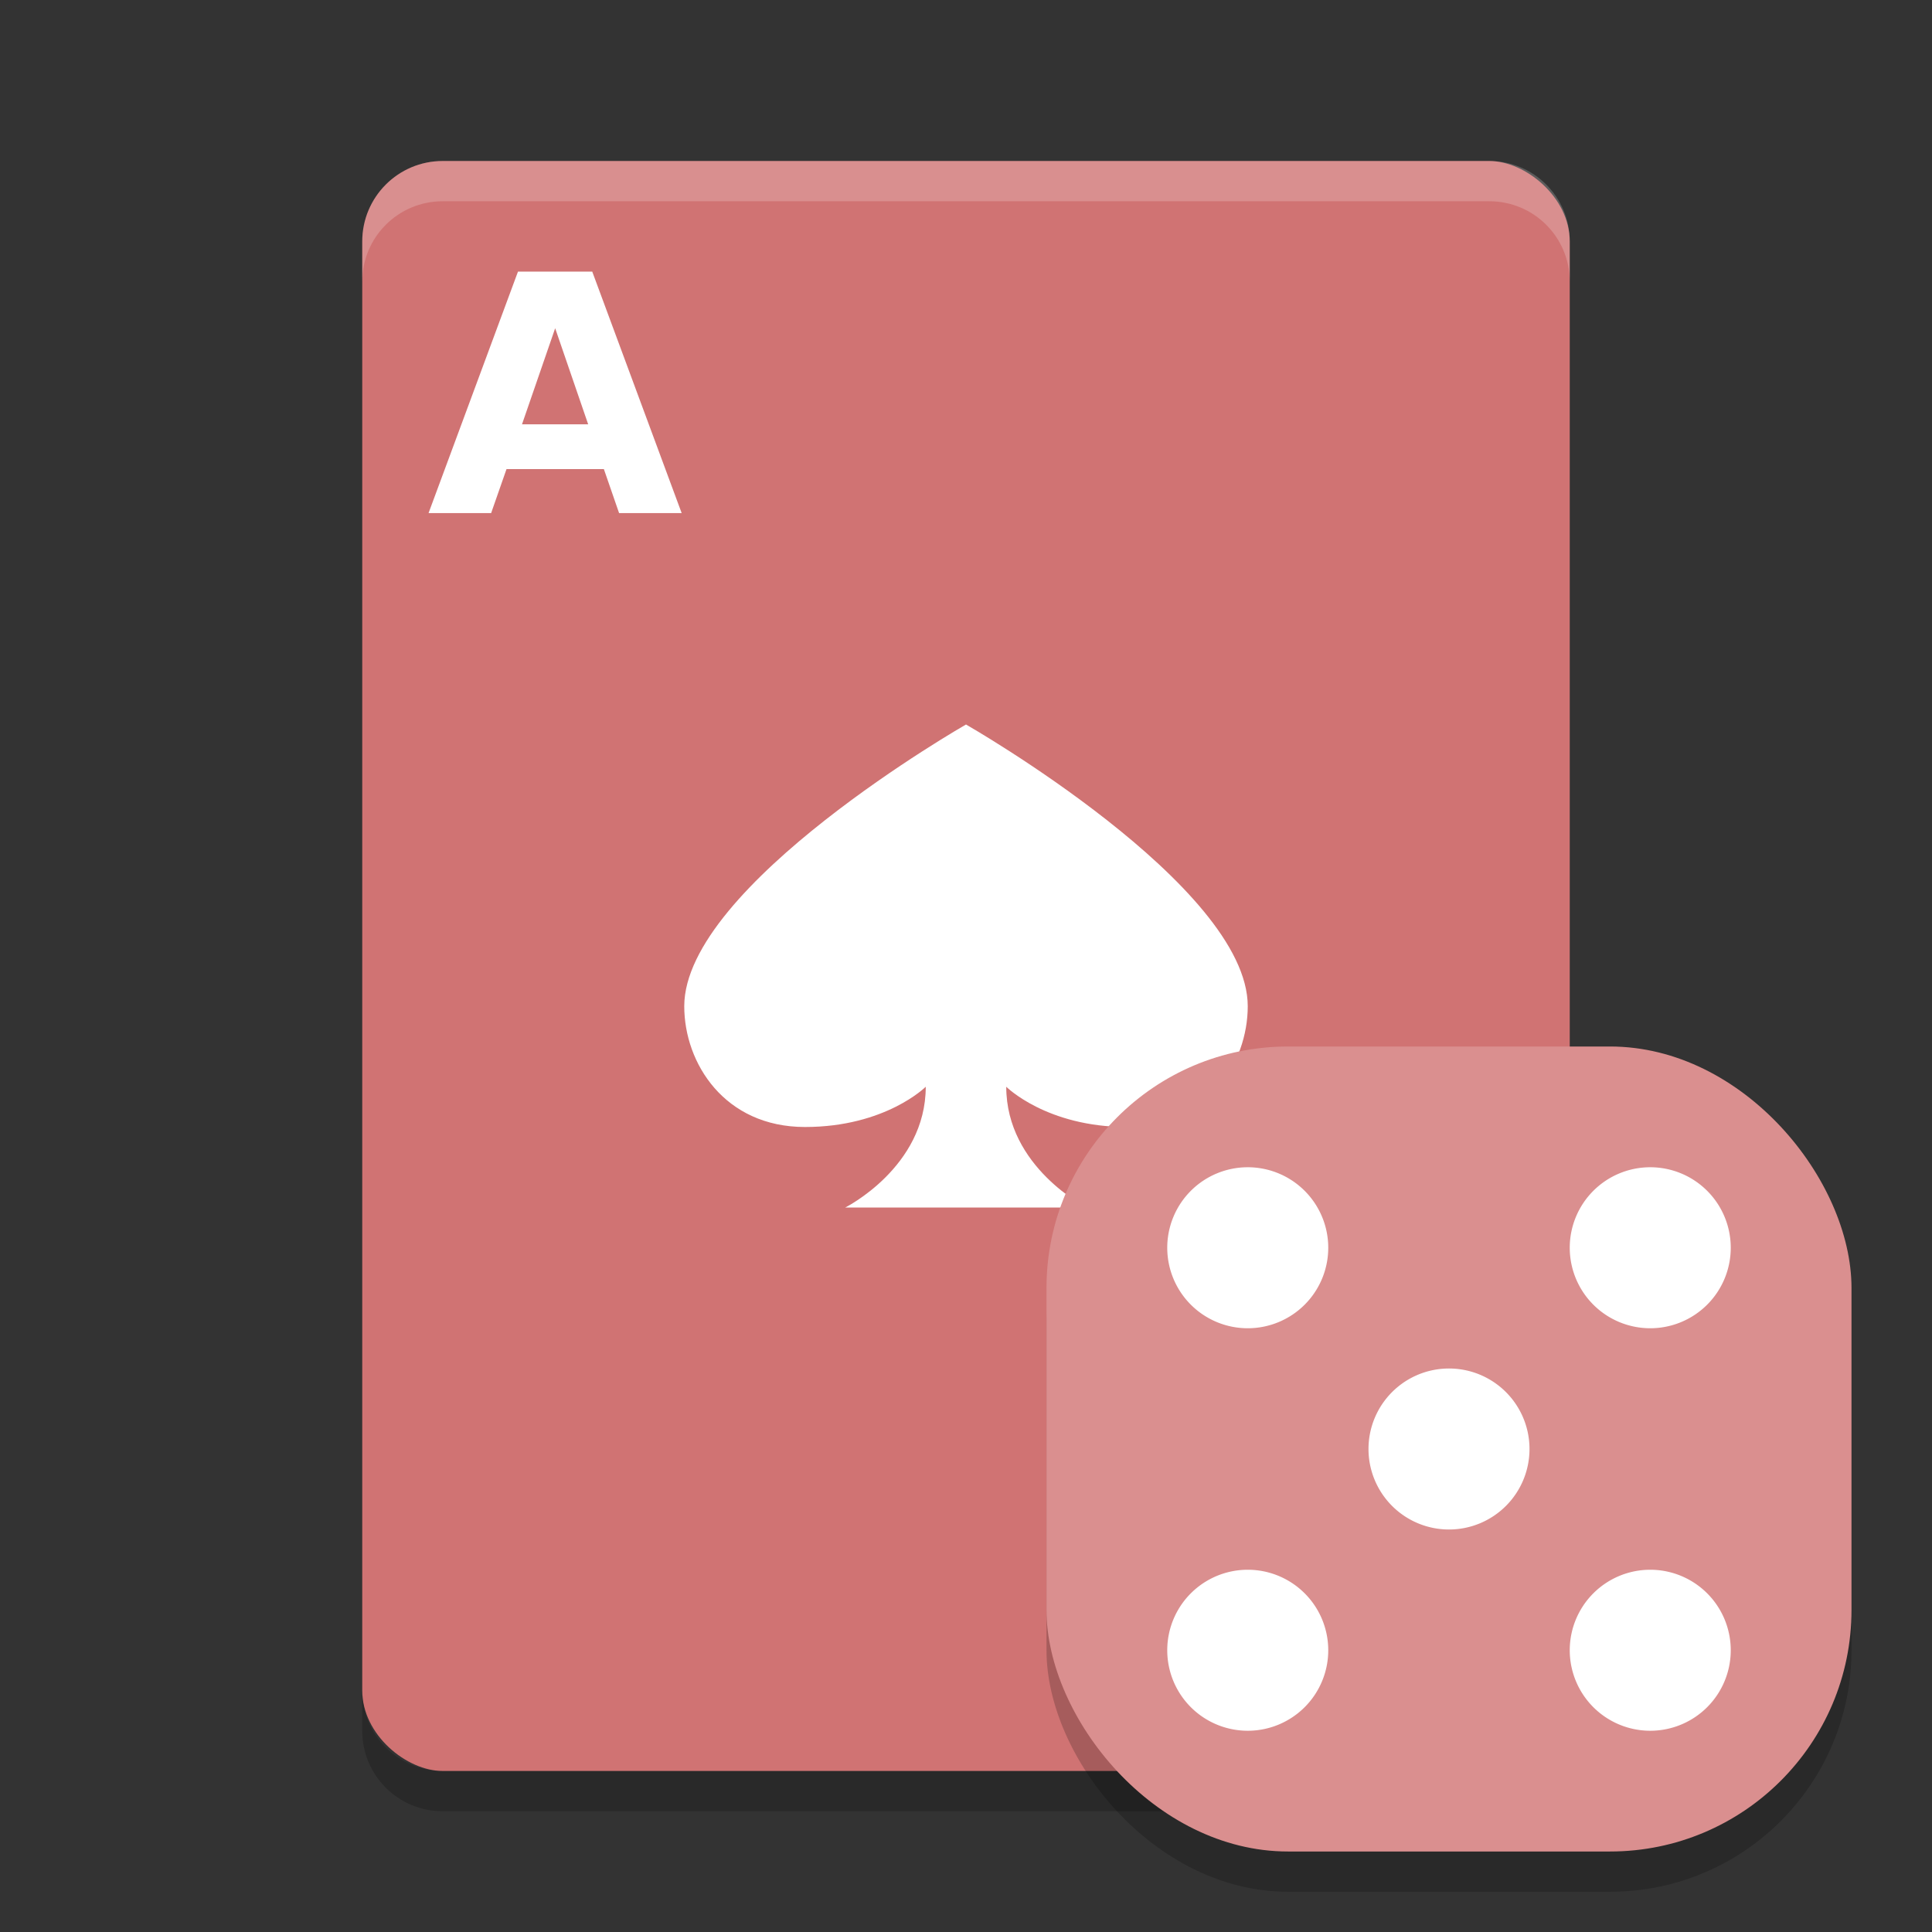 <?xml version="1.0" encoding="UTF-8" standalone="no"?>
<svg
   xmlns:dc="http://purl.org/dc/elements/1.1/"
   xmlns:cc="http://creativecommons.org/ns#"
   xmlns:rdf="http://www.w3.org/1999/02/22-rdf-syntax-ns#"
   xmlns:svg="http://www.w3.org/2000/svg"
   xmlns="http://www.w3.org/2000/svg"
   xmlns:sodipodi="http://sodipodi.sourceforge.net/DTD/sodipodi-0.dtd"
   xmlns:inkscape="http://www.inkscape.org/namespaces/inkscape"
   width="48"
   height="48"
   version="1"
   id="svg20"
   sodipodi:docname="tabletop-simulator.svg"
   inkscape:version="0.92.5 (2060ec1f9f, 2020-04-08)">
  <rect width="100%" height="100%" fill="#333333" stroke="none"/>
  <defs
     id="defs24" />
  <sodipodi:namedview
     pagecolor="#ffffff"
     bordercolor="#d98c8c"
     borderopacity="1"
     objecttolerance="10"
     gridtolerance="10"
     guidetolerance="10"
     inkscape:pageopacity="0"
     inkscape:pageshadow="2"
     inkscape:window-width="783"
     inkscape:window-height="480"
     id="namedview22"
     showgrid="false"
     inkscape:zoom="4.9166667"
     inkscape:cx="27.19724"
     inkscape:cy="47.552951"
     inkscape:window-x="0"
     inkscape:window-y="28"
     inkscape:window-maximized="0"
     inkscape:current-layer="svg20" />
  <rect
     fill="#ffffff"
     width="40"
     height="30"
     x="-44"
     y="-39"
     rx="2"
     ry="2"
     transform="matrix(0,-1,-1,0,0,0)"
     id="rect2"
     style="fill:#d07373;fill-opacity:1" />
  <path
     fill="#fff"
     opacity=".2"
     d="m11 4c-1.108 0-2 0.892-2 2v1c0-1.108 0.892-2 2-2h26c1.108 0 2 0.892 2 2v-1c0-1.108-0.892-2-2-2h-26z"
     id="path4" />
  <path
     opacity=".2"
     d="m9 42v1c0 1.108 0.892 2 2 2h26c1.108 0 2-0.892 2-2v-1c0 1.108-0.892 2-2 2h-26c-1.108 0-2-0.892-2-2z"
     id="path6" />
  <path
     style="fill:#ffffff;fill-opacity:1"
     d="m 15.003,11.655 h -2.419 l -0.382,1.093 h -1.555 l 2.222,-6 h 1.845 l 2.222,6 h -1.555 l -0.378,-1.093 z m -2.034,-1.113 h 1.644 l -0.82,-2.387 -0.824,2.387 z"
     id="path8"
     inkscape:connector-curvature="0" />
  <rect
     style="opacity:0.2"
     width="20"
     height="20"
     x="26"
     y="27"
     rx="6"
     ry="6"
     id="rect10" />
  <path
     style="fill:#ffffff;fill-opacity:1"
     d="m 24,18 c 0,0 -7,4 -7,7 0,1.414 1,3 3,3 2,0 3,-1 3,-1 0,2 -2,3 -2,3 h 6 c 0,0 -2,-1 -2,-3 0,0 1,1 3,1 2,0 3,-1.586 3,-3 0,-3 -7,-7 -7,-7 z"
     id="path12" />
  <rect
     style="fill:#da8f8f;fill-opacity:1"
     width="20"
     height="20"
     x="26"
     y="26"
     rx="6"
     ry="6"
     id="rect16" />
  <path
     style="fill:#ffffff"
     d="M 31 29 A 2 2 0 0 0 29 31 A 2 2 0 0 0 31 33 A 2 2 0 0 0 33 31 A 2 2 0 0 0 31 29 z M 41 29 A 2 2 0 0 0 39 31 A 2 2 0 0 0 41 33 A 2 2 0 0 0 43 31 A 2 2 0 0 0 41 29 z M 36 34 A 2 2 0 0 0 34 36 A 2 2 0 0 0 36 38 A 2 2 0 0 0 38 36 A 2 2 0 0 0 36 34 z M 31 39 A 2 2 0 0 0 29 41 A 2 2 0 0 0 31 43 A 2 2 0 0 0 33 41 A 2 2 0 0 0 31 39 z M 41 39 A 2 2 0 0 0 39 41 A 2 2 0 0 0 41 43 A 2 2 0 0 0 43 41 A 2 2 0 0 0 41 39 z"
     id="path18" />
</svg>
